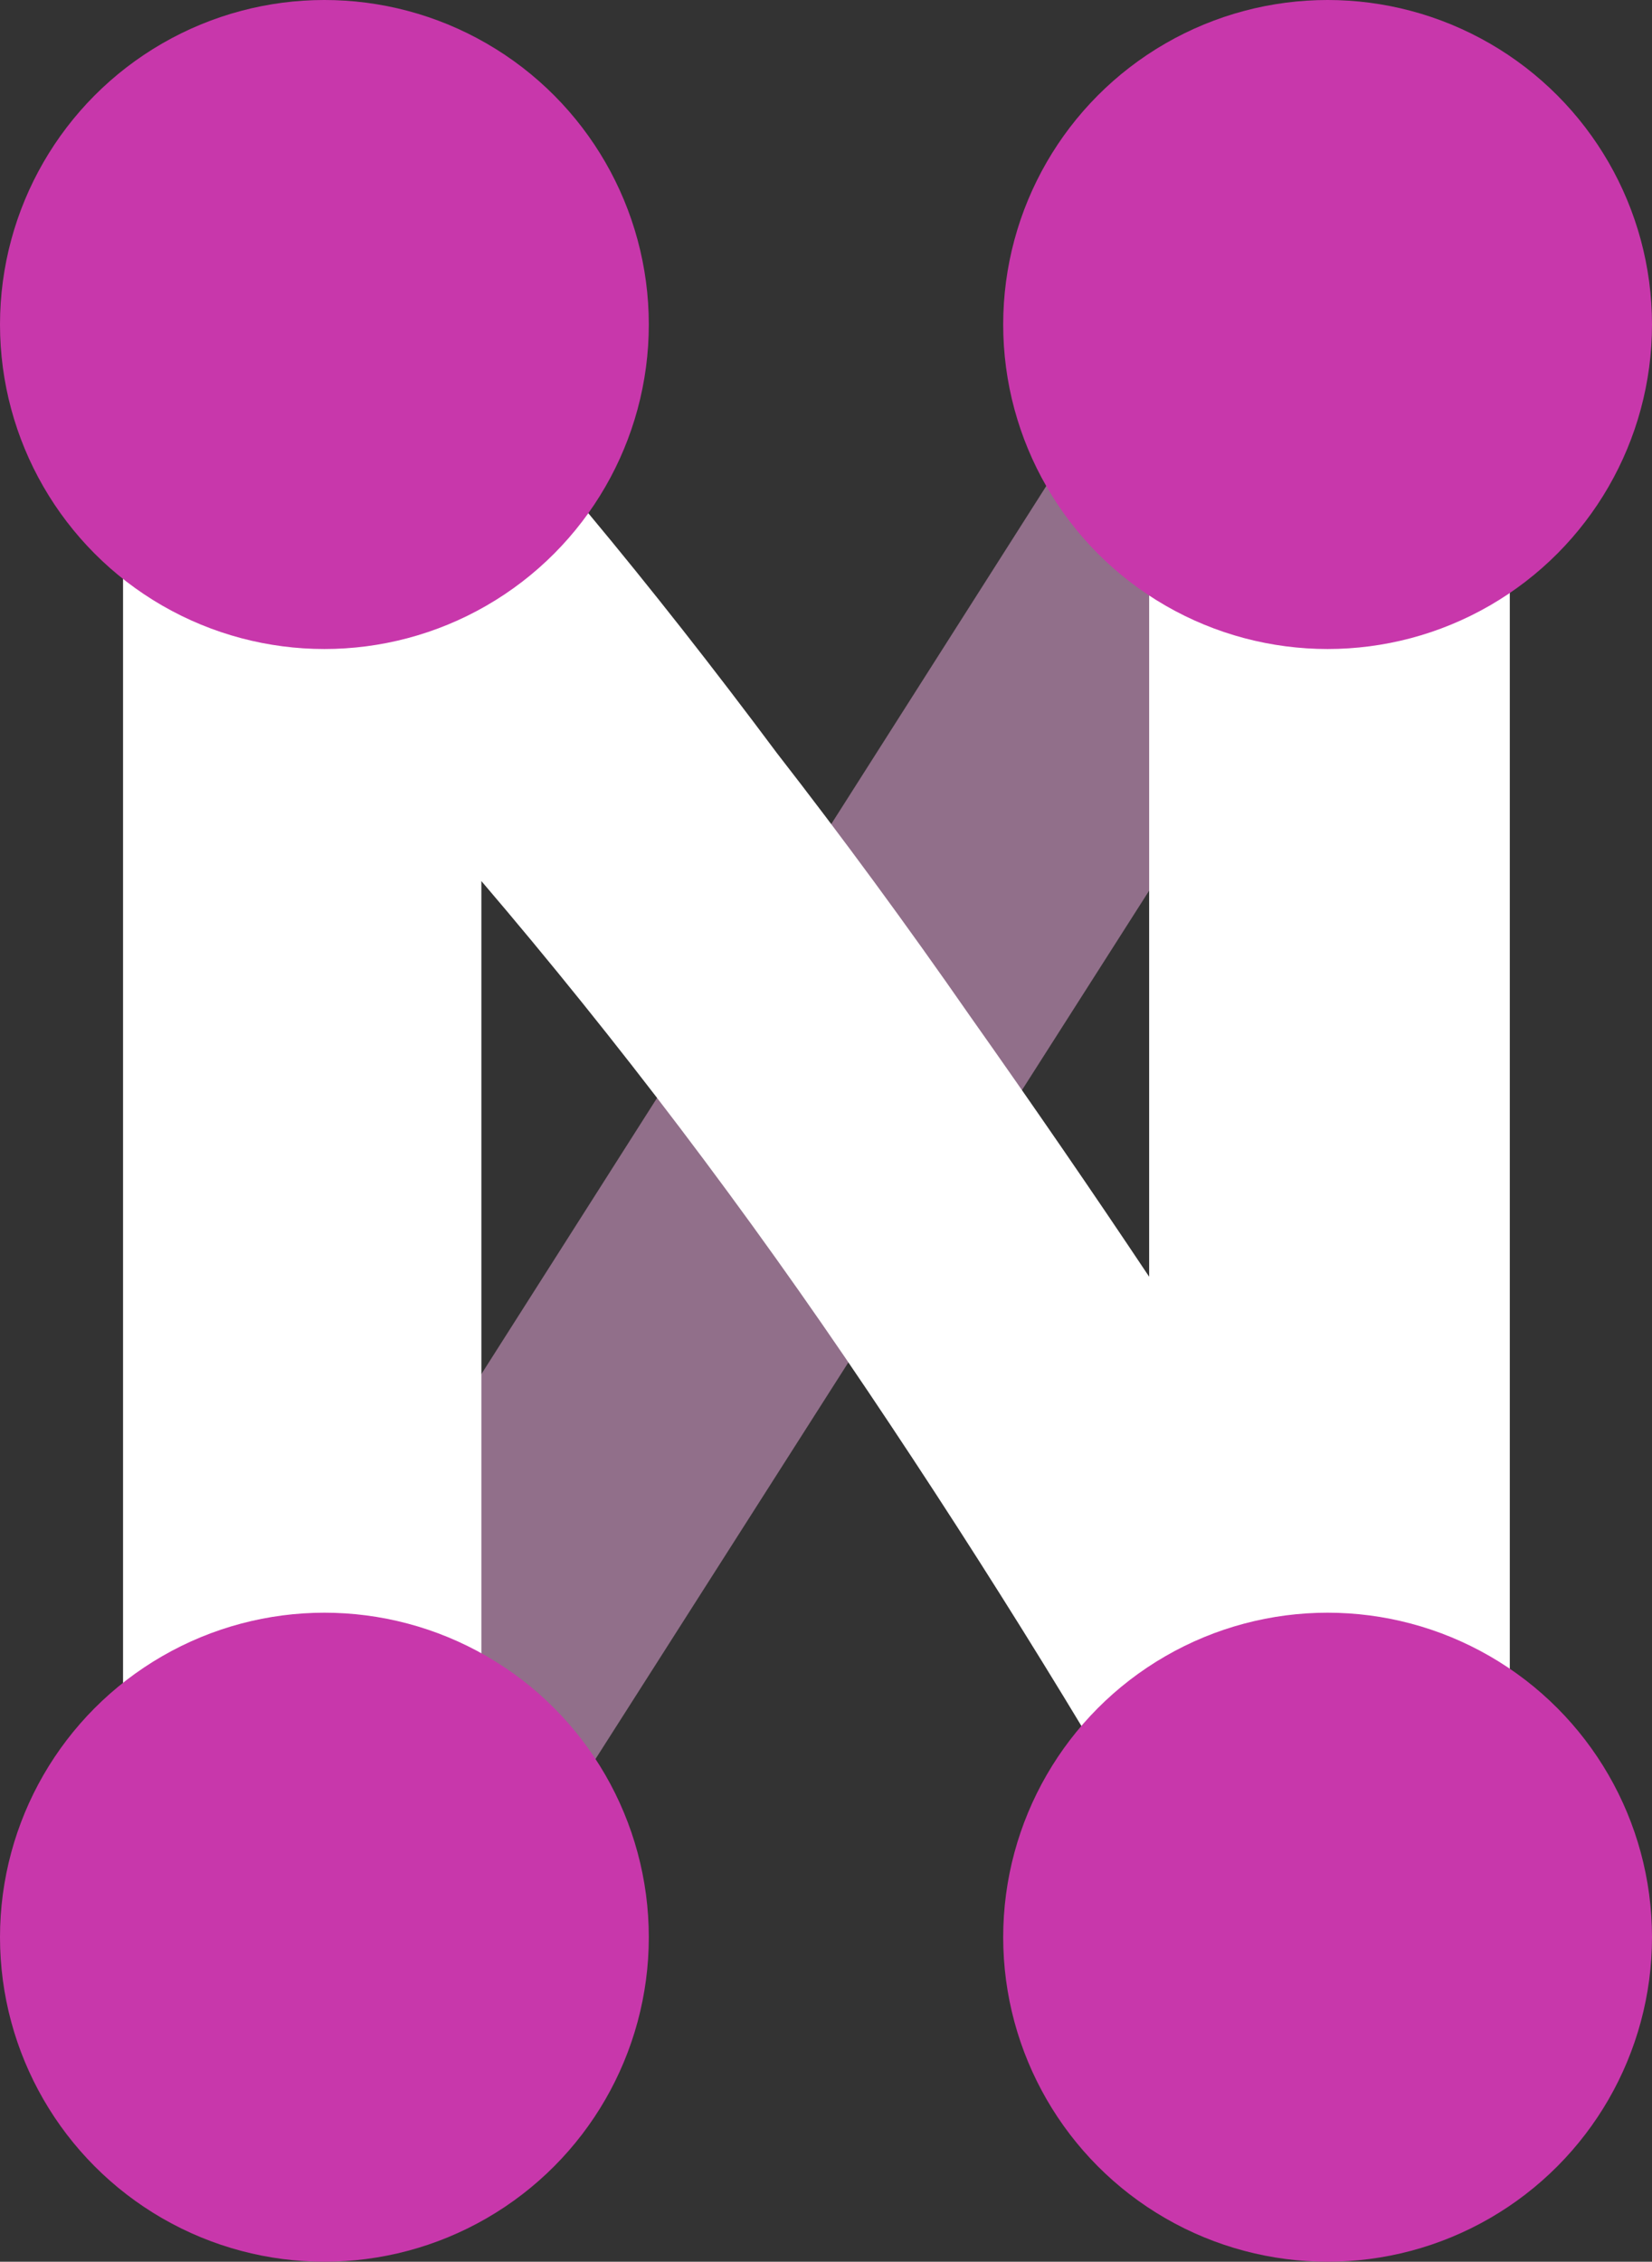 <?xml version="1.0" encoding="UTF-8" standalone="no"?>
<svg
   xmlns:dc="http://purl.org/dc/elements/1.1/"
   xmlns:cc="http://creativecommons.org/ns#"
   xmlns:rdf="http://www.w3.org/1999/02/22-rdf-syntax-ns#"
   xmlns:svg="http://www.w3.org/2000/svg"
   xmlns="http://www.w3.org/2000/svg"
   xmlns:sodipodi="http://sodipodi.sourceforge.net/DTD/sodipodi-0.dtd"
   xmlns:inkscape="http://www.inkscape.org/namespaces/inkscape"
   inkscape:export-ydpi="190.01471"
   inkscape:export-xdpi="190.01471"
   inkscape:export-filename="/home/bsanse/Newral/images/old/logo_newral_name_bright_alt5.png"
   inkscape:version="1.0.2 (1.0.2+r75+1)"
   sodipodi:docname="logo_newral_n_dark.svg"
   viewBox="0 0 36.92 50.53"
   height="50.53"
   width="36.92"
   id="svg256"
   version="1.1">
  <rect x="0" y="0" width="36.92" height="50.53" fill="#333333" stroke="none"/>
  <defs
     id="defs260" />
  <sodipodi:namedview
     pagecolor="#000000"
     bordercolor="#666666"
     borderopacity="1"
     objecttolerance="10"
     gridtolerance="10"
     guidetolerance="10"
     inkscape:pageopacity="1"
     inkscape:pageshadow="2"
     inkscape:window-width="1304"
     inkscape:window-height="704"
     id="namedview258"
     showgrid="false"
     inkscape:zoom="4.3858447"
     inkscape:cx="14.524075"
     inkscape:cy="39.94227"
     inkscape:window-x="62"
     inkscape:window-y="27"
     inkscape:window-maximized="1"
     inkscape:current-layer="g264"
     inkscape:pagecheckerboard="false"
     inkscape:document-rotation="0" />
  <g
     inkscape:groupmode="layer"
     inkscape:label="Image"
     id="g264"
     style="display:inline">
    <path
       style="display:inline;fill:#916f8a;fill-opacity:1;stroke:none;stroke-width:1px;stroke-linecap:butt;stroke-linejoin:miter;stroke-opacity:1"
       d="m 2.746,43.292 8.013,0.004 22.986,-36.04 -8.069,-0.002 z"
       id="path1237" />
    <path
       style="letter-spacing:-1.72px;fill:#ffffff"
       d="m 26.93,43.292 q -3.484,-6.188 -7.54,-12.22 -4.056,-6.032 -8.632,-11.388 V 43.292 H 2.75 V 7.256 h 6.604 q 1.716,1.716 3.796,4.212 2.08,2.496 4.212,5.356 2.184,2.808 4.316,5.876 2.132,3.016 4.004,5.824 V 7.256 h 8.06 V 43.292 Z"
       id="path109" />
    <circle
       id="path346"
       cx="29.67"
       cy="7.25"
       style="display:inline;fill:#c837ab;stroke-width:1.14"
       r="7.25" />
    <circle
       id="path346-4"
       cx="7.25"
       cy="7.25"
       style="fill:#c837ab;stroke-width:1.14"
       r="7.25" />
    <circle
       id="path346-4-8"
       cx="7.25"
       cy="43.28"
       style="display:inline;fill:#c837ab;stroke-width:1.14"
       r="7.25" />
    <circle
       id="path346-4-8-2"
       cx="29.67"
       cy="43.28"
       style="display:inline;fill:#c837ab;stroke-width:1.14"
       r="7.25" />
  </g>
</svg>
